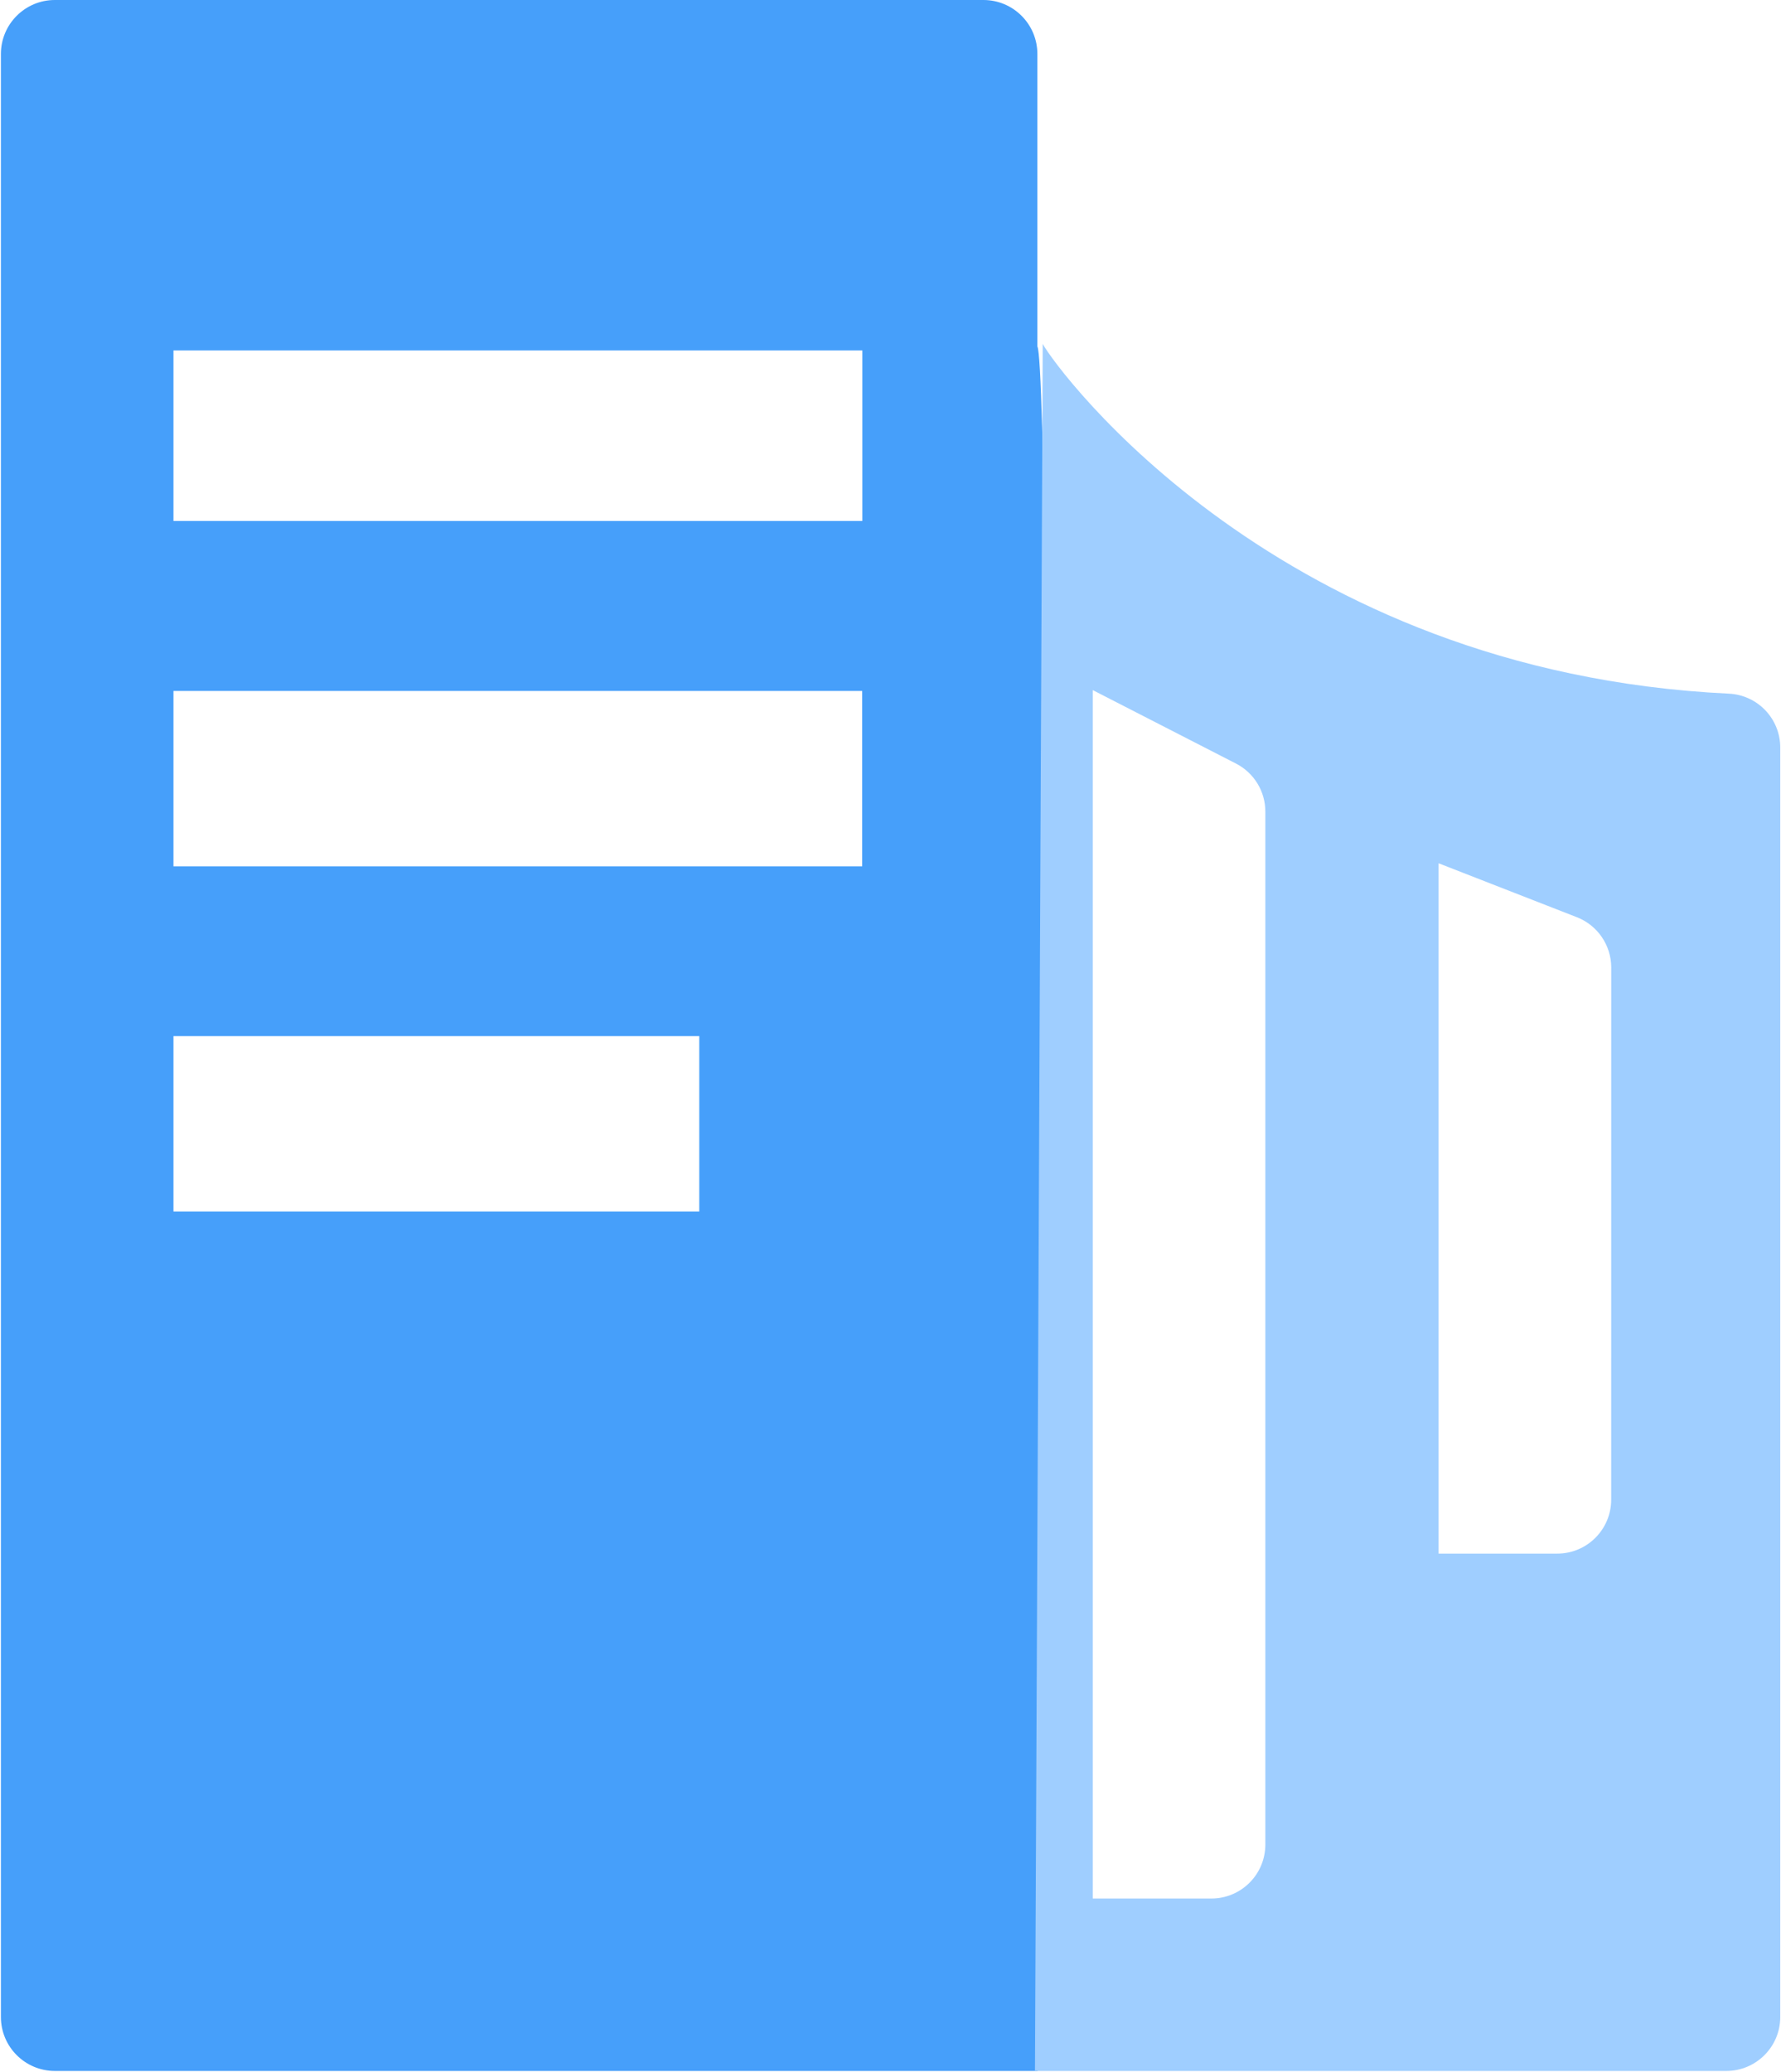 <?xml version="1.0" encoding="UTF-8"?>
<svg width="43px" height="50px" viewBox="0 0 43 50" version="1.1" xmlns="http://www.w3.org/2000/svg" xmlns:xlink="http://www.w3.org/1999/xlink">
    <!-- Generator: Sketch 55.1 (78136) - https://sketchapp.com -->
    <title>国内酒店</title>
    <desc>Created with Sketch.</desc>
    <g id="图标" stroke="none" stroke-width="1" fill="none" fill-rule="evenodd">
        <g id="画板" transform="translate(-55, -244)">
            <g id="国内酒店" transform="translate(47, 239)">
                <rect id="矩形" fill="#5A3F3F" opacity="0" x="0" y="0" width="60" height="60"></rect>
                <g id="编组" transform="translate(8, 5)" fill-rule="nonzero">
                    <path d="M25.046,8.361 C25.397,9.005 25.397,49.975 25.046,49.975 C19.93,49.975 12.023,49.975 1.324,49.975 C0.605,49.975 0.022,49.392 0.022,48.673 L0.022,1.302 C0.022,0.583 0.605,0 1.324,0 L23.744,0 C24.463,0 25.046,0.583 25.046,1.302 L25.046,8.361 Z M20.82,8.457 L4.188,8.457 L4.188,12.572 L20.82,12.572 L20.82,8.457 Z M4.188,25.002 L4.188,29.234 L16.883,29.234 L16.883,25.002 L4.188,25.002 Z M4.188,16.674 L4.188,20.906 L20.816,20.906 L20.816,16.674 L4.188,16.674 Z" id="形状结合" fill="#469FFA"></path>
                    <path d="M24.988,49.975 L25.175,8.299 C25.526,8.944 30.885,16.222 41.743,16.739 C42.437,16.773 42.982,17.345 42.982,18.039 L42.982,48.673 C42.982,49.392 42.399,49.975 41.68,49.975 C34.261,49.975 28.697,49.975 24.988,49.975 Z M30.55,44.512 L30.55,19.586 C30.551,19.097 30.277,18.65 29.843,18.427 L26.383,16.653 L26.383,45.814 L29.248,45.814 C29.967,45.814 30.55,45.231 30.55,44.512 Z M38.9,36.189 L38.901,23.347 C38.901,22.811 38.572,22.329 38.072,22.134 L34.733,20.832 L34.733,37.491 L37.598,37.491 C38.317,37.491 38.9,36.908 38.9,36.189 Z" id="形状结合" fill="#9FCEFF"></path>
                </g>
            </g>
        </g>
    </g>
</svg>